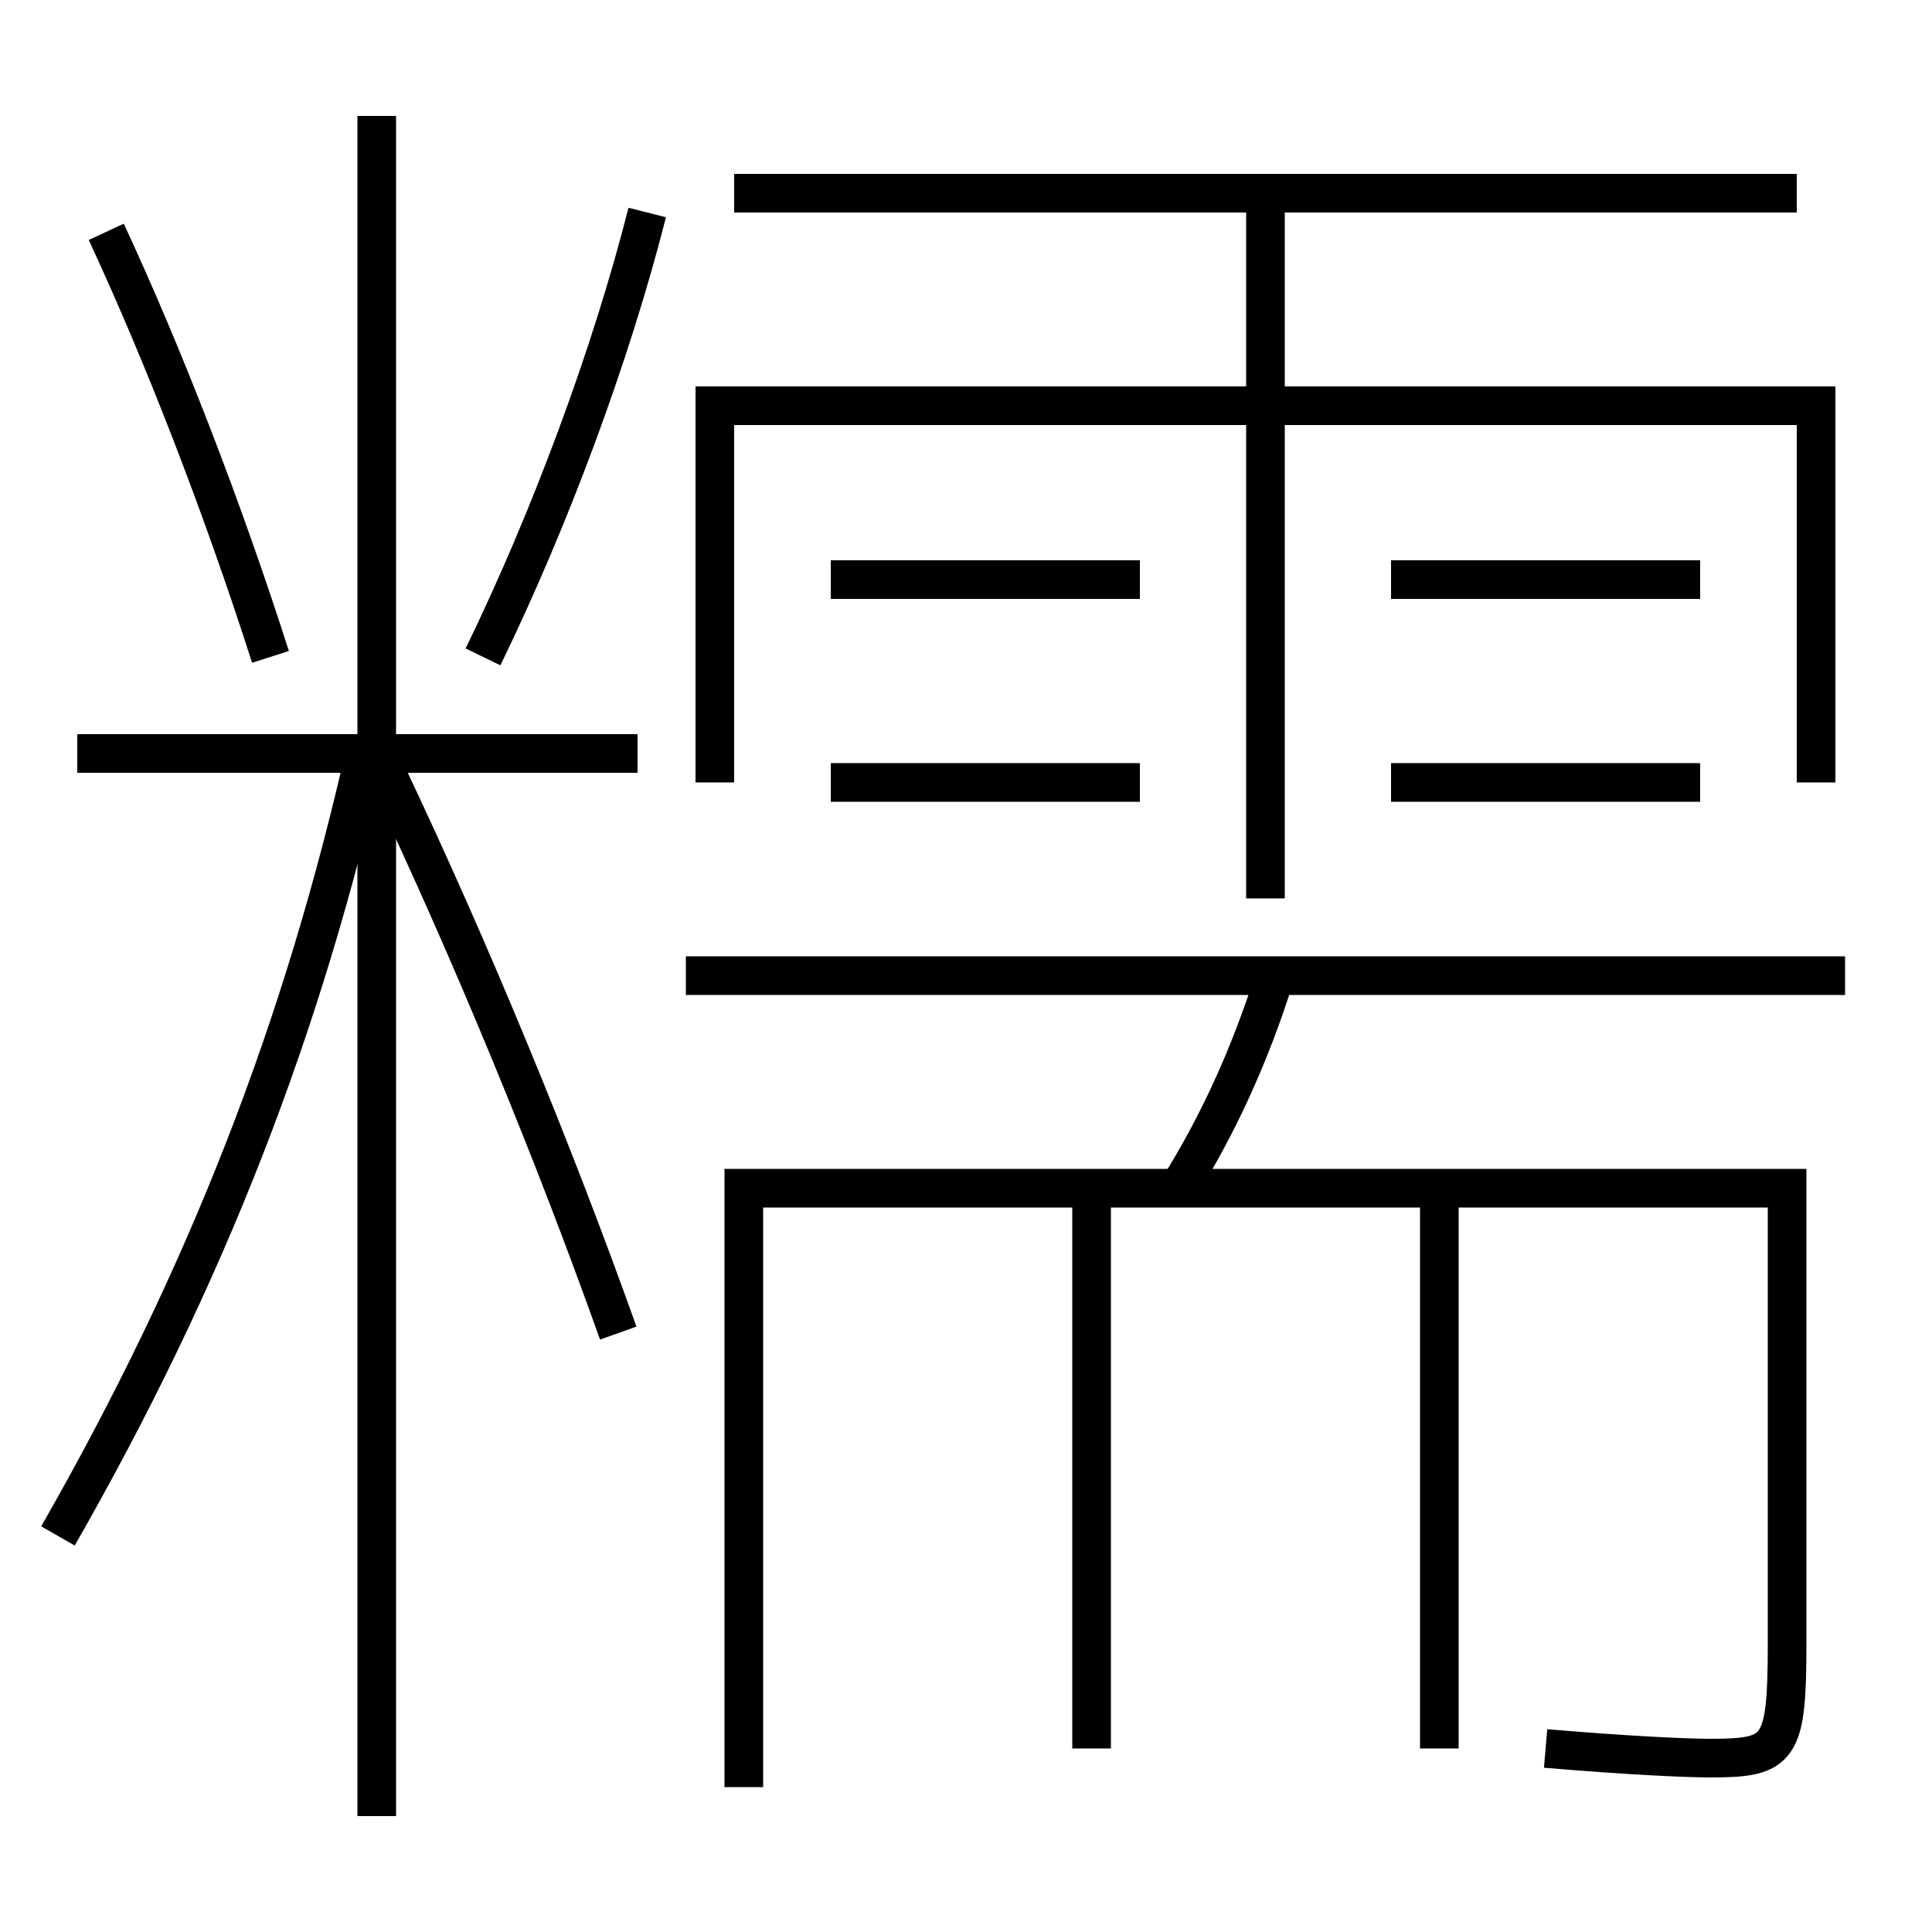 <?xml version='1.0' encoding='utf-8'?>
<svg xmlns="http://www.w3.org/2000/svg" height="100px" version="1.0" viewBox="0 0 100 100" width="100px" x="0px" y="0px">
<line fill="none" stroke="#000000" stroke-width="2" x1="19.5" x2="19.5" y1="94" y2="6" /><line fill="none" stroke="#000000" stroke-width="2" x1="33" x2="4" y1="39" y2="39" /><line fill="none" stroke="#000000" stroke-width="2" x1="65.5" x2="65.5" y1="46.5" y2="10" /><line fill="none" stroke="#000000" stroke-width="2" x1="38" x2="93" y1="10" y2="10" /><line fill="none" stroke="#000000" stroke-width="2" x1="43" x2="59" y1="30" y2="30" /><line fill="none" stroke="#000000" stroke-width="2" x1="43" x2="59" y1="40.5" y2="40.5" /><line fill="none" stroke="#000000" stroke-width="2" x1="72" x2="88" y1="30" y2="30" /><line fill="none" stroke="#000000" stroke-width="2" x1="72" x2="88" y1="40.5" y2="40.5" /><line fill="none" stroke="#000000" stroke-width="2" x1="95.5" x2="35.5" y1="50.5" y2="50.5" /><line fill="none" stroke="#000000" stroke-width="2" x1="56.5" x2="56.5" y1="61.5" y2="90.5" /><line fill="none" stroke="#000000" stroke-width="2" x1="74.5" x2="74.5" y1="61.5" y2="90.5" /><polyline fill="none" points="94,40.5 94,21 37,21 37,40.5" stroke="#000000" stroke-width="2" /><path d="M3,79.5 c7.682,-13.428 12.714,-26.336 16,-41" fill="none" stroke="#000000" stroke-width="2" /><path d="M32,69 c-3.344,-9.388 -7.589,-19.702 -12,-29" fill="none" stroke="#000000" stroke-width="2" /><path d="M14,34 c-2.505,-7.823 -5.546,-15.646 -8.5,-22" fill="none" stroke="#000000" stroke-width="2" /><path d="M25,34 c3.469,-7.122 6.637,-15.65 8.5,-23" fill="none" stroke="#000000" stroke-width="2" /><path d="M80,90.5 c4.289,0.366 7.348,0.5 8.5,0.5 c3.65,0 4,-0.396 4,-6 V61.5 h-54.0 v31.0" fill="none" stroke="#000000" stroke-width="2" /><path d="M66,50.5 c-1.285,4.079 -2.926,7.679 -5,11" fill="none" stroke="#000000" stroke-width="2" /></svg>